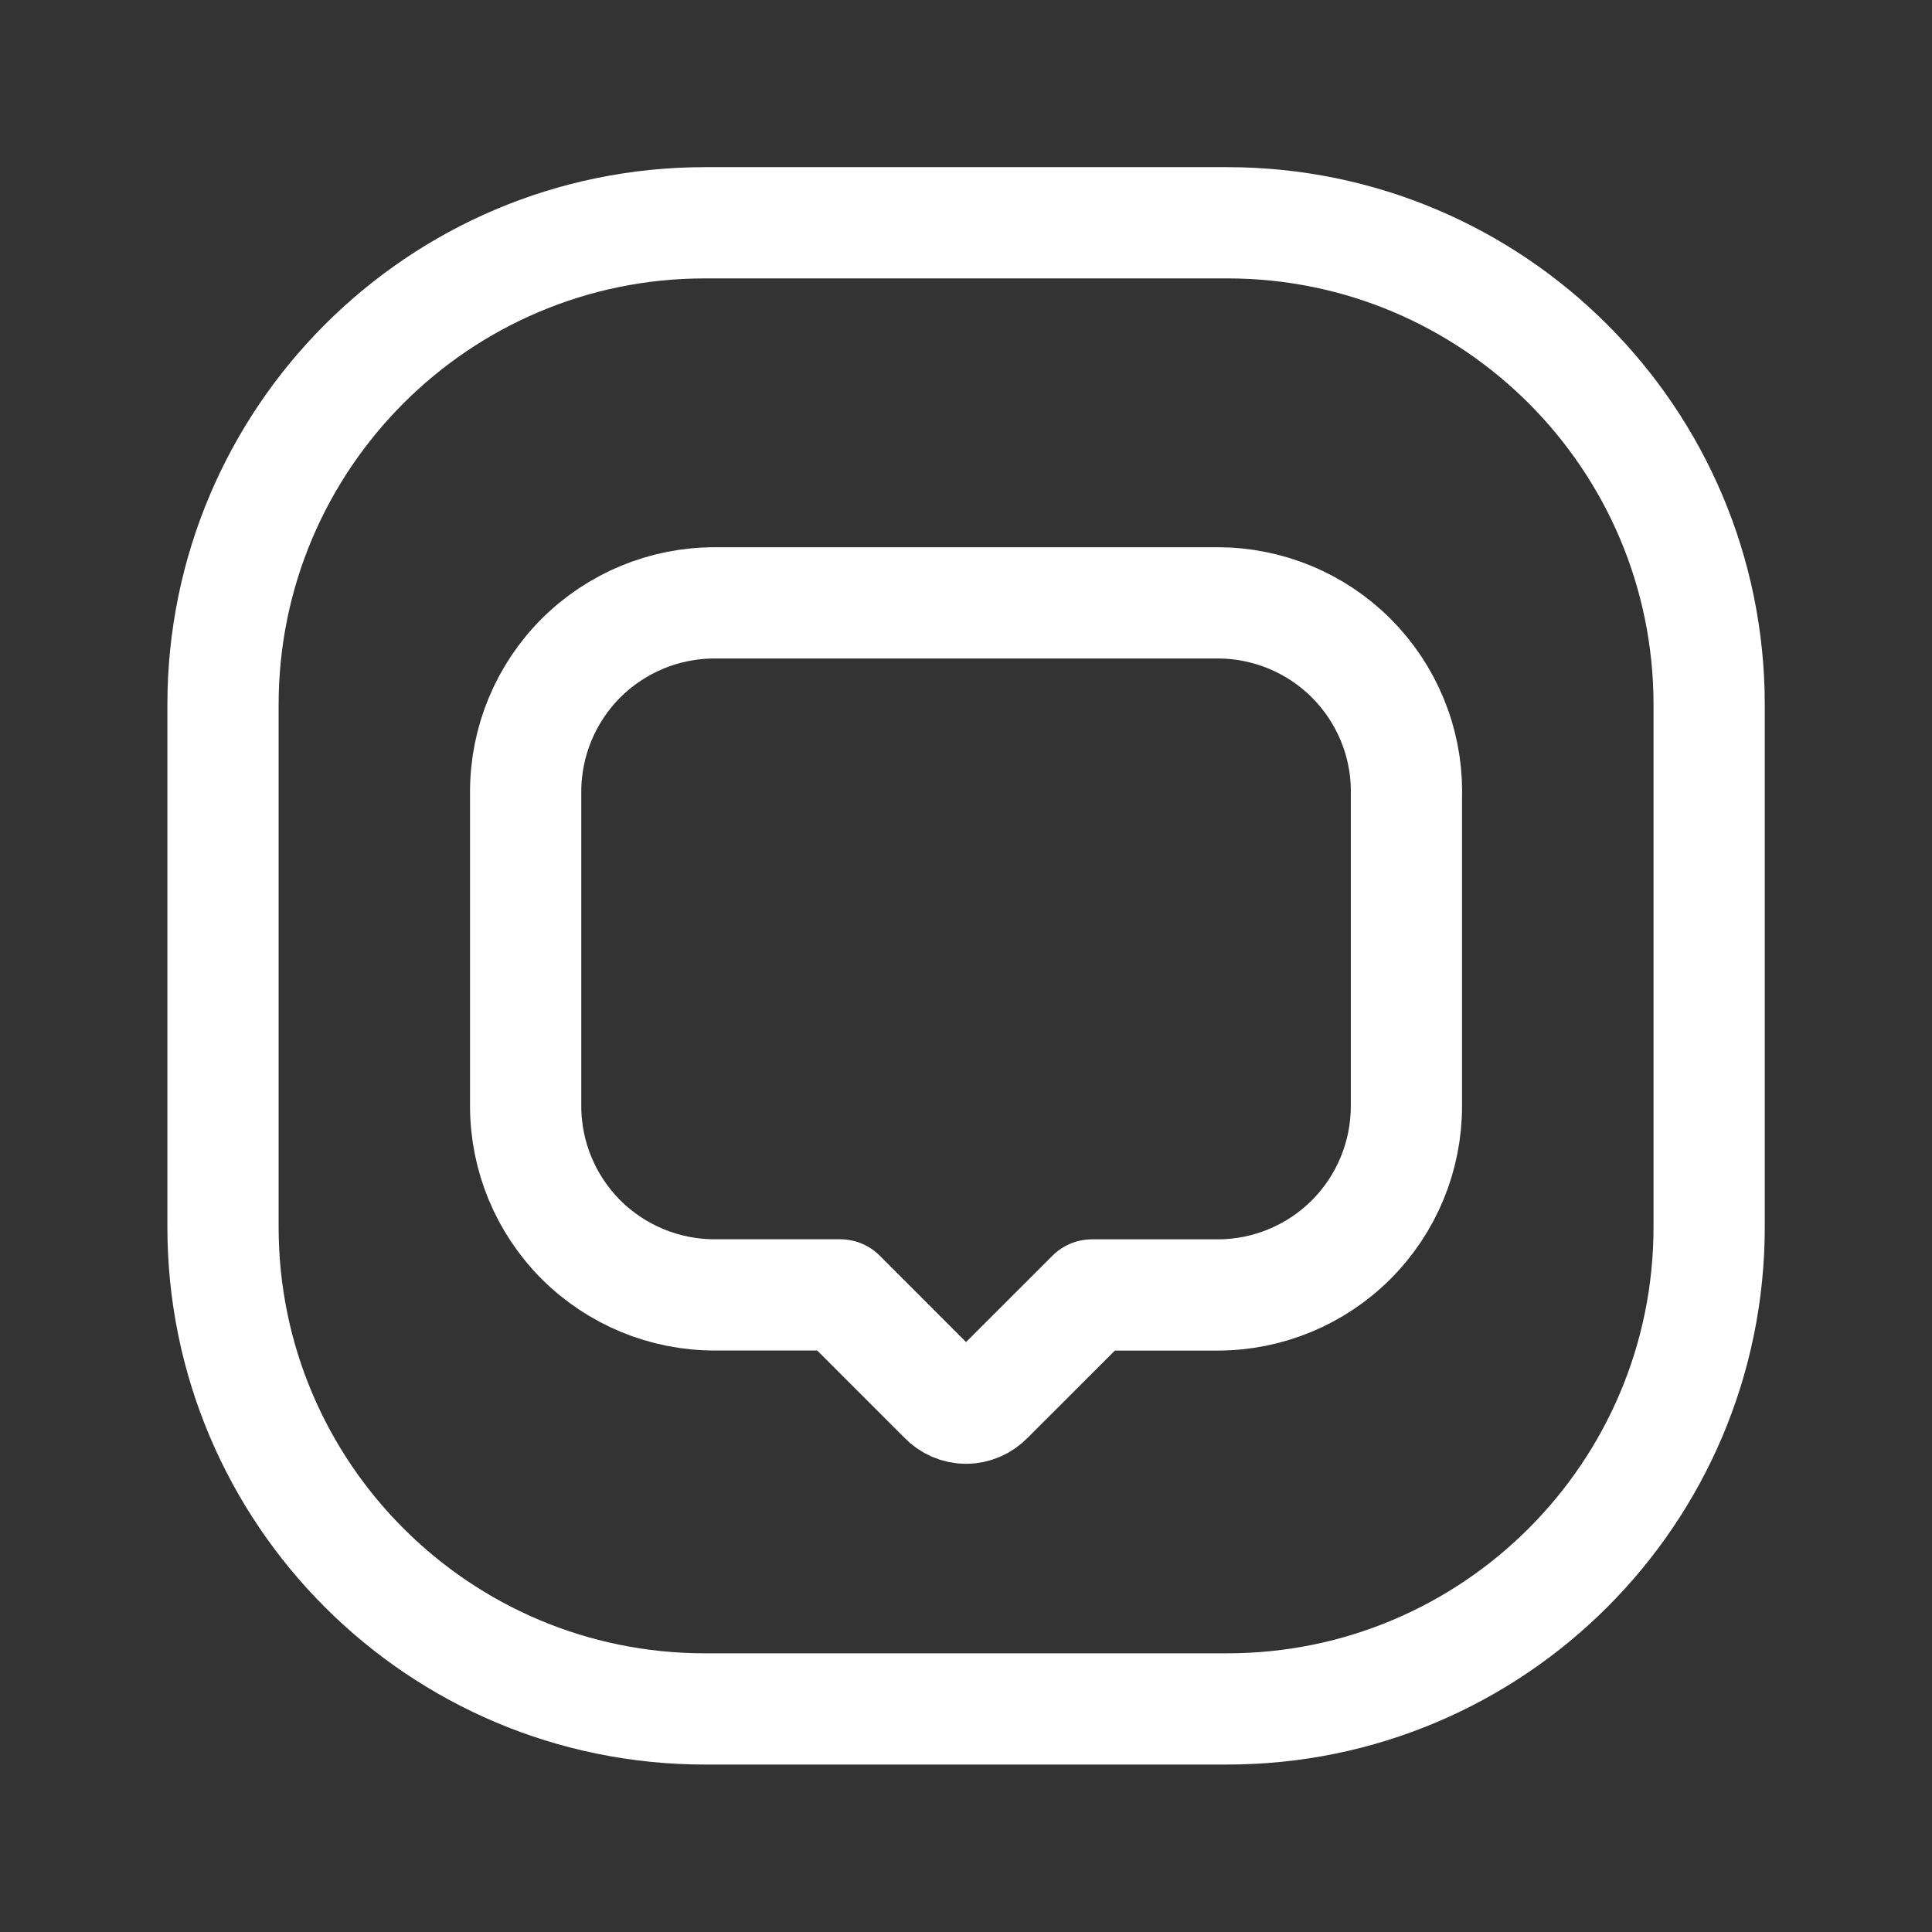 <svg width="26" height="26" viewBox="0 0 26 26" fill="none" xmlns="http://www.w3.org/2000/svg">
<rect x="0" y="0" width="26" height="26" fill="#333333" stroke="none"/>
<path d="M18.927 10.653V14.886C18.927 15.56 18.66 16.206 18.183 16.683C17.707 17.159 17.06 17.427 16.387 17.427H14.694L13.297 18.823C13.259 18.863 13.213 18.895 13.162 18.917C13.111 18.939 13.056 18.951 13.001 18.951C12.945 18.951 12.89 18.939 12.839 18.917C12.788 18.895 12.742 18.863 12.704 18.823L11.308 17.426H9.615C8.941 17.426 8.295 17.158 7.818 16.682C7.342 16.205 7.074 15.559 7.074 14.885V10.654C7.074 9.98 7.342 9.334 7.818 8.857C8.295 8.381 8.941 8.113 9.615 8.113H16.388C16.721 8.113 17.052 8.179 17.36 8.307C17.668 8.434 17.948 8.621 18.184 8.857C18.42 9.093 18.607 9.373 18.735 9.682C18.863 9.99 18.928 10.32 18.928 10.654" stroke="white" stroke-width="1.497" stroke-linecap="round" stroke-linejoin="round"/>
<path d="M16.515 2.998H9.487C5.905 2.998 3.001 5.902 3.001 9.485V16.512C3.001 20.094 5.905 22.998 9.487 22.998H16.515C20.097 22.998 23.001 20.094 23.001 16.512V9.485C23.001 5.902 20.097 2.998 16.515 2.998Z" stroke="white" stroke-width="1.497"/>
</svg>
